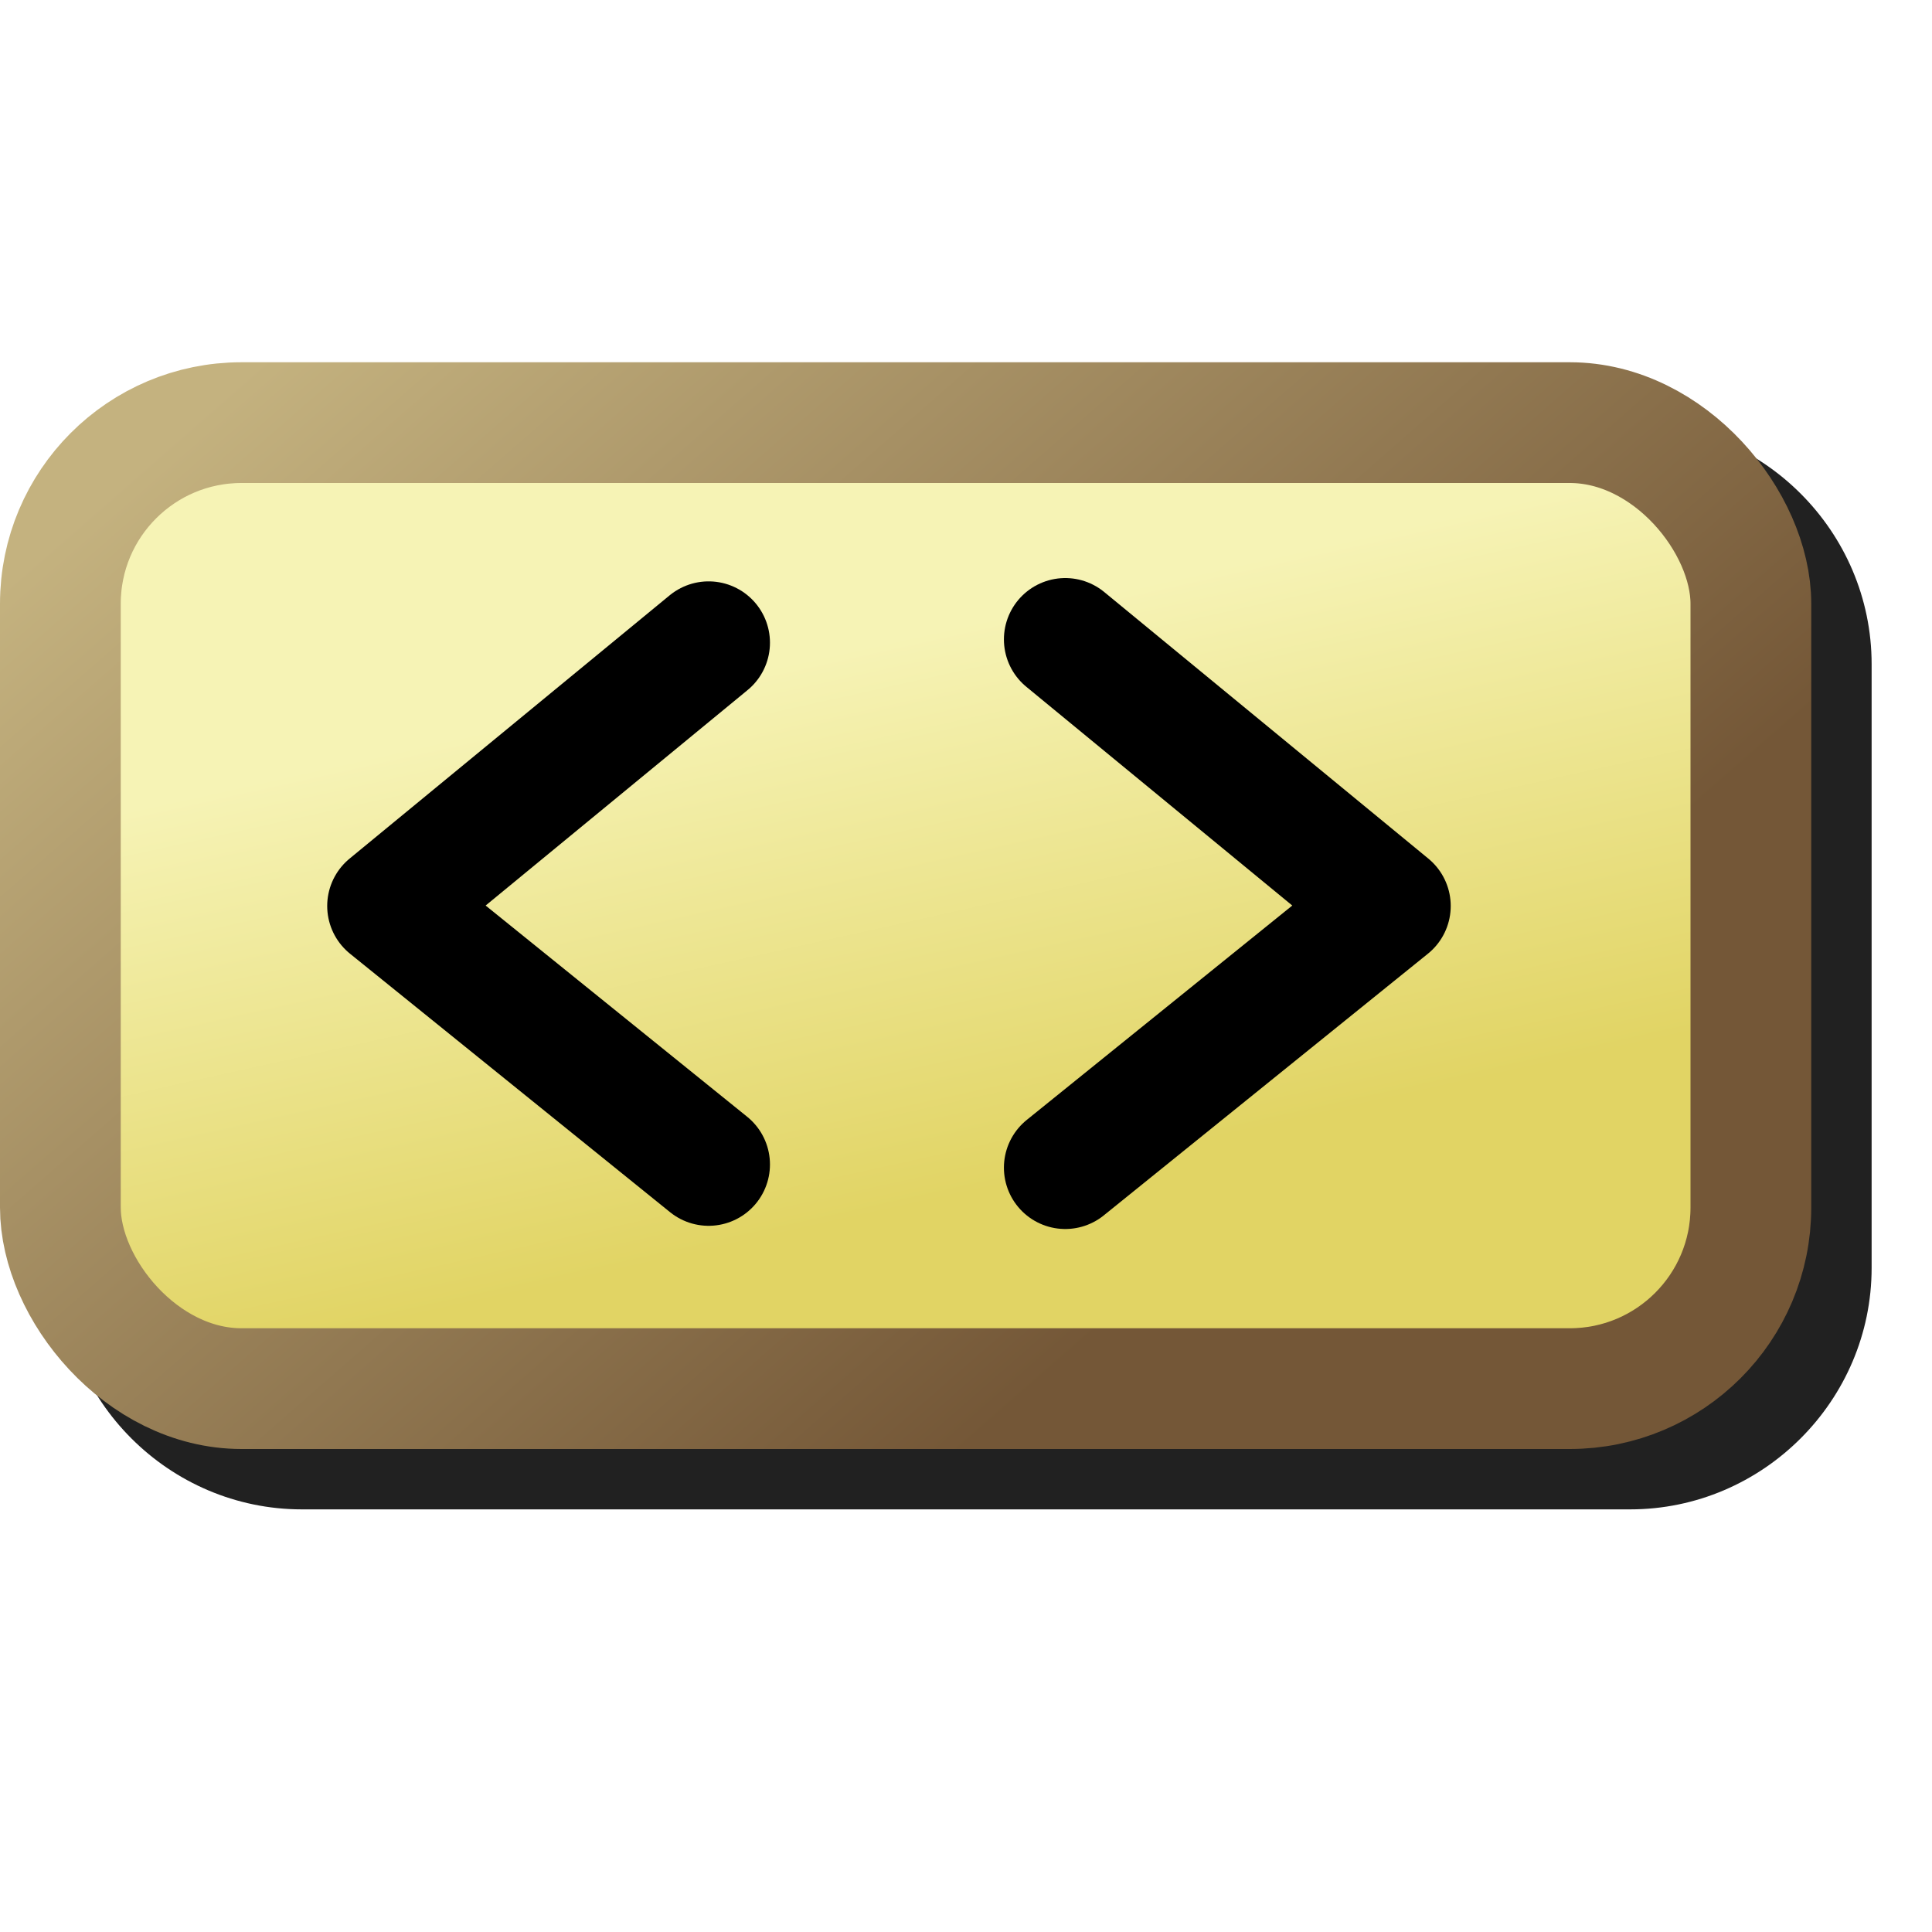 <svg version="1.1" viewBox="0 0 16 16" xmlns="http://www.w3.org/2000/svg" xmlns:xlink="http://www.w3.org/1999/xlink"><defs><linearGradient id="linearGradient1137" x1="3" x2="2" y1="11" y2="6.5" gradientUnits="userSpaceOnUse"><stop stop-color="#e1d464" offset="0"/><stop stop-color="#f6f3b5" offset="1"/></linearGradient><linearGradient id="linearGradient19435" x1="1" x2="8" y1="4" y2="12" gradientUnits="userSpaceOnUse"><stop stop-color="#c4b27f" offset="0"/><stop stop-color="#745737" offset="1"/></linearGradient><filter id="filter30281" x="-.086" y="-.144" width="1.173" height="1.288" color-interpolation-filters="sRGB"><feGaussianBlur stdDeviation="0.54"/></filter></defs><path d="m2.5 3.5c-1.099 0-2 0.901-2 2v5c0 1.099 0.901 2 2 2h11c1.099 0 2-0.901 2-2v-5c0-1.099-0.901-2-2-2z" color="#000000" fill="#212121" fill-rule="evenodd" filter="url(#filter30281)" stroke-linecap="round" stroke-linejoin="round" style="-inkscape-stroke:none"/><g stroke-linecap="round" stroke-linejoin="round"><rect x=".5" y="3.5" width="14" height="8" rx="1.5" ry="1.5" fill="url(#linearGradient1137)" fill-rule="evenodd" stop-color="#000000" stroke="url(#linearGradient19435)"/><g transform="matrix(1.016 0 0 1.016 -.703 -.621)" fill="none" stroke="#000"><path d="m6.468 5.85-2.609 2.146 2.609 2.107"/><path d="m9.375 5.823 2.642 2.173-2.642 2.133"/></g></g></svg>
